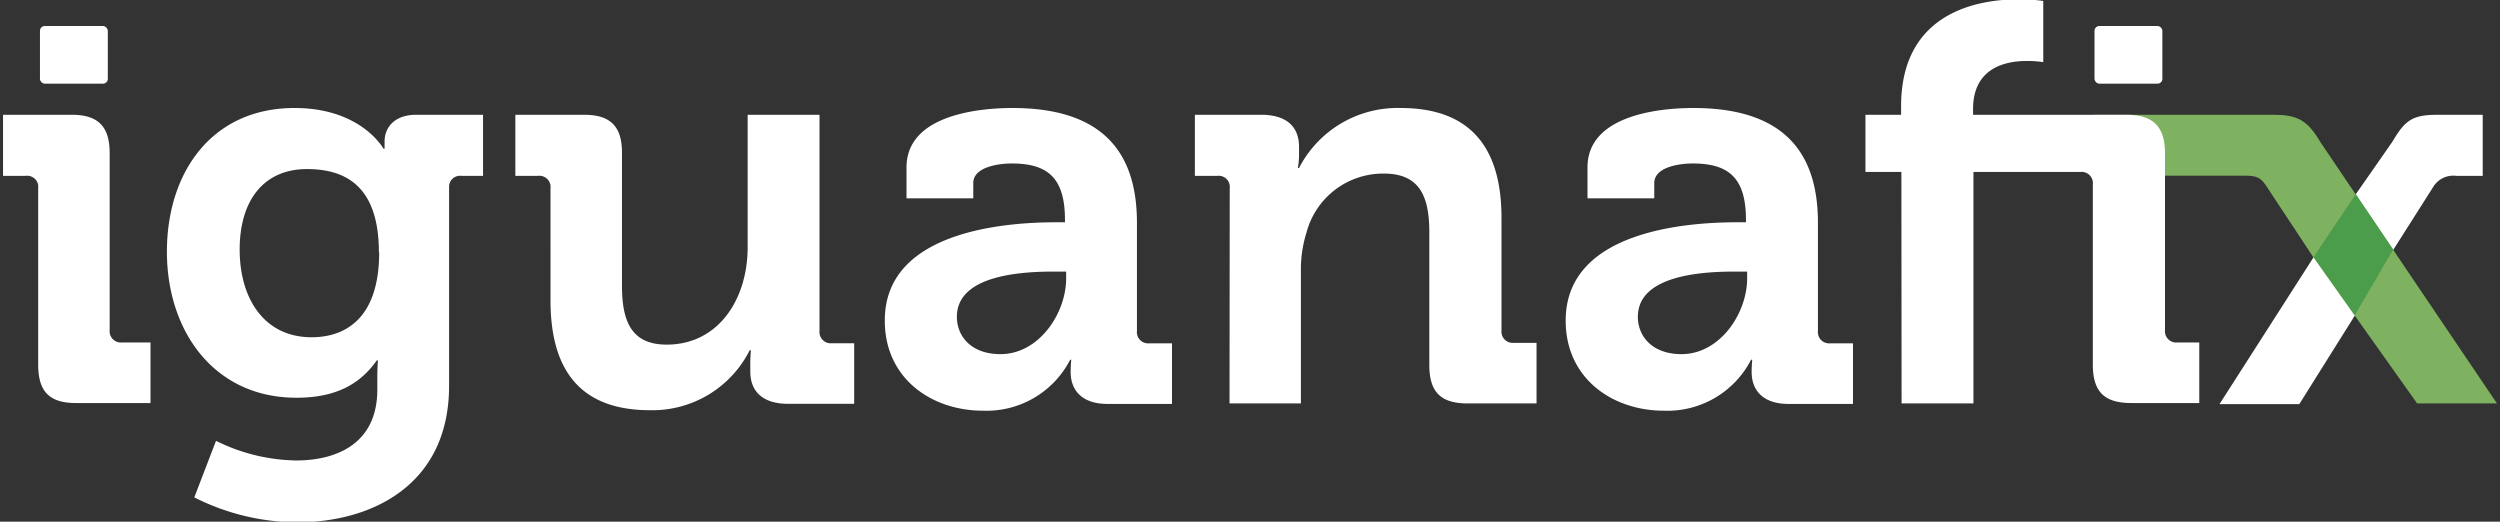 <svg id="Layer_1" data-name="Layer 1" xmlns="http://www.w3.org/2000/svg" viewBox="0 0 254.63 53.13">
    <rect x="0" y="0" width="254.63" height="53.13" fill="#333333" stroke="none"/>
    <defs>
        <style>.cls-1{fill:#fff;}.cls-2{fill:#7fb260;}.cls-3{fill:#4b9d4b;}</style>
    </defs>
    <title>Mesa de trabajo 74</title>
    <g id="Artwork_4" data-name="Artwork 4">
        <path class="cls-1"
              d="M3.89,19.18a1.13,1.13,0,0,0-1.27-1.27H.31V11.69h7c2.71,0,3.86,1.21,3.86,3.92v18a1.15,1.15,0,0,0,1.27,1.27h2.89v6.17H7.75c-2.71,0-3.86-1.15-3.86-3.92Z"/>
        <path class="cls-1"
              d="M30,11c6.81,0,9.06,4.15,9.06,4.15h.11V14.4c0-1.33.92-2.71,3.23-2.71h6.8v6.22H47a1.12,1.12,0,0,0-1.26,1.16V39.3c0,10.09-7.85,13.9-15.51,13.9a23.46,23.46,0,0,1-10.44-2.54L22,44.9a19,19,0,0,0,8.13,2c4.44,0,8.3-1.91,8.3-7.21V38.27c0-.7.06-1.56.06-1.56h-.12c-1.73,2.48-4.26,3.8-8.18,3.8C21.79,40.51,17,33.71,17,25.64S21.56,11,30,11Zm8.59,14.7c0-6.69-3.34-8.48-7.32-8.48-4.44,0-6.86,3.23-6.86,8.19,0,5.13,2.6,8.94,7.32,8.94C35.28,34.35,38.62,32.33,38.62,25.7Z"/>
        <path class="cls-1"
              d="M56.07,19.18a1.14,1.14,0,0,0-1.27-1.27H52.49V11.69h7c2.71,0,3.86,1.21,3.86,3.86V29.1c0,3.57.92,6,4.55,6,5.31,0,8.25-4.67,8.25-9.91V11.69h7.32v22a1.15,1.15,0,0,0,1.27,1.27H87v6.17H80.28c-2.54,0-3.86-1.21-3.86-3.29V37c0-.69.06-1.33.06-1.33h-.12a11.09,11.09,0,0,1-10.15,6.11c-6.28,0-10.14-3.17-10.14-11.18Z"/>
        <path class="cls-1"
              d="M107.55,22.64h.92v-.23c0-4.21-1.67-5.76-5.42-5.76-1.32,0-3.92.34-3.92,2v1.55h-6.8V17.05c0-5.48,7.73-6.05,10.78-6.05,9.8,0,12.69,5.13,12.69,11.7v11a1.15,1.15,0,0,0,1.26,1.27h2.31v6.17H112.8c-2.71,0-3.75-1.5-3.75-3.23a12.26,12.26,0,0,1,.06-1.27H109a9.58,9.58,0,0,1-8.88,5.19c-5.24,0-10-3.28-10-9.16C90.08,23.39,102.77,22.64,107.55,22.64ZM101.9,36.07c3.92,0,6.69-4.15,6.69-7.72v-.69h-1.27c-3.81,0-9.86.52-9.86,4.61C97.46,34.23,98.9,36.07,101.9,36.07Z"/>
        <path class="cls-1"
              d="M125.25,19.18A1.13,1.13,0,0,0,124,17.91h-2.3V11.69h6.74c2.6,0,3.87,1.21,3.87,3.28v.87a7.92,7.92,0,0,1-.12,1.27h.12A11.29,11.29,0,0,1,142.66,11c6.52,0,10.27,3.4,10.27,11.18V33.65a1.15,1.15,0,0,0,1.26,1.27h2.31v6.17h-7c-2.76,0-3.92-1.15-3.92-3.92V23.68c0-3.58-.92-6-4.61-6a8.07,8.07,0,0,0-7.9,6,12.52,12.52,0,0,0-.57,3.92V41.09h-7.27Z"/>
        <path class="cls-1"
              d="M176.91,22.64h.92v-.23c0-4.21-1.67-5.76-5.42-5.76-1.32,0-3.92.34-3.92,2v1.55h-6.8V17.05c0-5.48,7.73-6.05,10.78-6.05,9.8,0,12.69,5.13,12.69,11.7v11a1.15,1.15,0,0,0,1.26,1.27h2.31v6.17h-6.57c-2.71,0-3.75-1.5-3.75-3.23a12.26,12.26,0,0,1,.06-1.27h-.12a9.58,9.58,0,0,1-8.88,5.19c-5.24,0-10-3.28-10-9.16C159.44,23.39,172.13,22.64,176.91,22.64Zm-5.65,13.43c3.92,0,6.69-4.15,6.69-7.72v-.69h-1.27c-3.81,0-9.86.52-9.86,4.61C166.82,34.23,168.26,36.07,171.26,36.07Z"/>
        <path class="cls-1"
              d="M235.63,26.22l4.3-6.42,3.73-5.35c1.32-2.24,2.06-2.76,4.67-2.76h4.54v6.22h-2.69a2.4,2.4,0,0,0-2.27,1l-4.16,6.55-3.92,6.7-5.64,9h-8.13Z"/>
        <path class="cls-2"
              d="M235.63,26.22l-4.84-7.33c-.58-.86-1-1-2.25-1H213.33V11.69h18.21c2.42,0,3.46.52,4.78,2.76l18,26.64h-8.13Z"/>
        <rect class="cls-1" x="213.33" y="2.65" width="6.91" height="5.87" rx="0.49" ry="0.49"/>
        <rect class="cls-1" x="4.07" y="2.65" width="6.91" height="5.87" rx="0.49" ry="0.49"/>
        <path class="cls-1"
              d="M193.66,17.51H190V11.69h3.63v-.87c0-9.63,7.9-10.89,12-10.89a16,16,0,0,1,2.48.17V6.33a10.77,10.77,0,0,0-1.67-.12c-2.08,0-5.48.63-5.48,4.9v.58h15.63c2.71,0,3.92,1.21,3.92,3.92v18a1.15,1.15,0,0,0,1.27,1.27H224v6.17h-6.91c-2.77,0-3.93-1.15-3.93-3.92V18.78a1.15,1.15,0,0,0-1.26-1.27H201V41.09h-7.32Z"/>
        <polygon class="cls-3"
                 points="243.75 25.41 243.75 25.41 239.94 19.77 239.94 19.77 235.64 26.18 239.84 32.11 239.84 32.11 243.75 25.41"/>
    </g>
</svg>